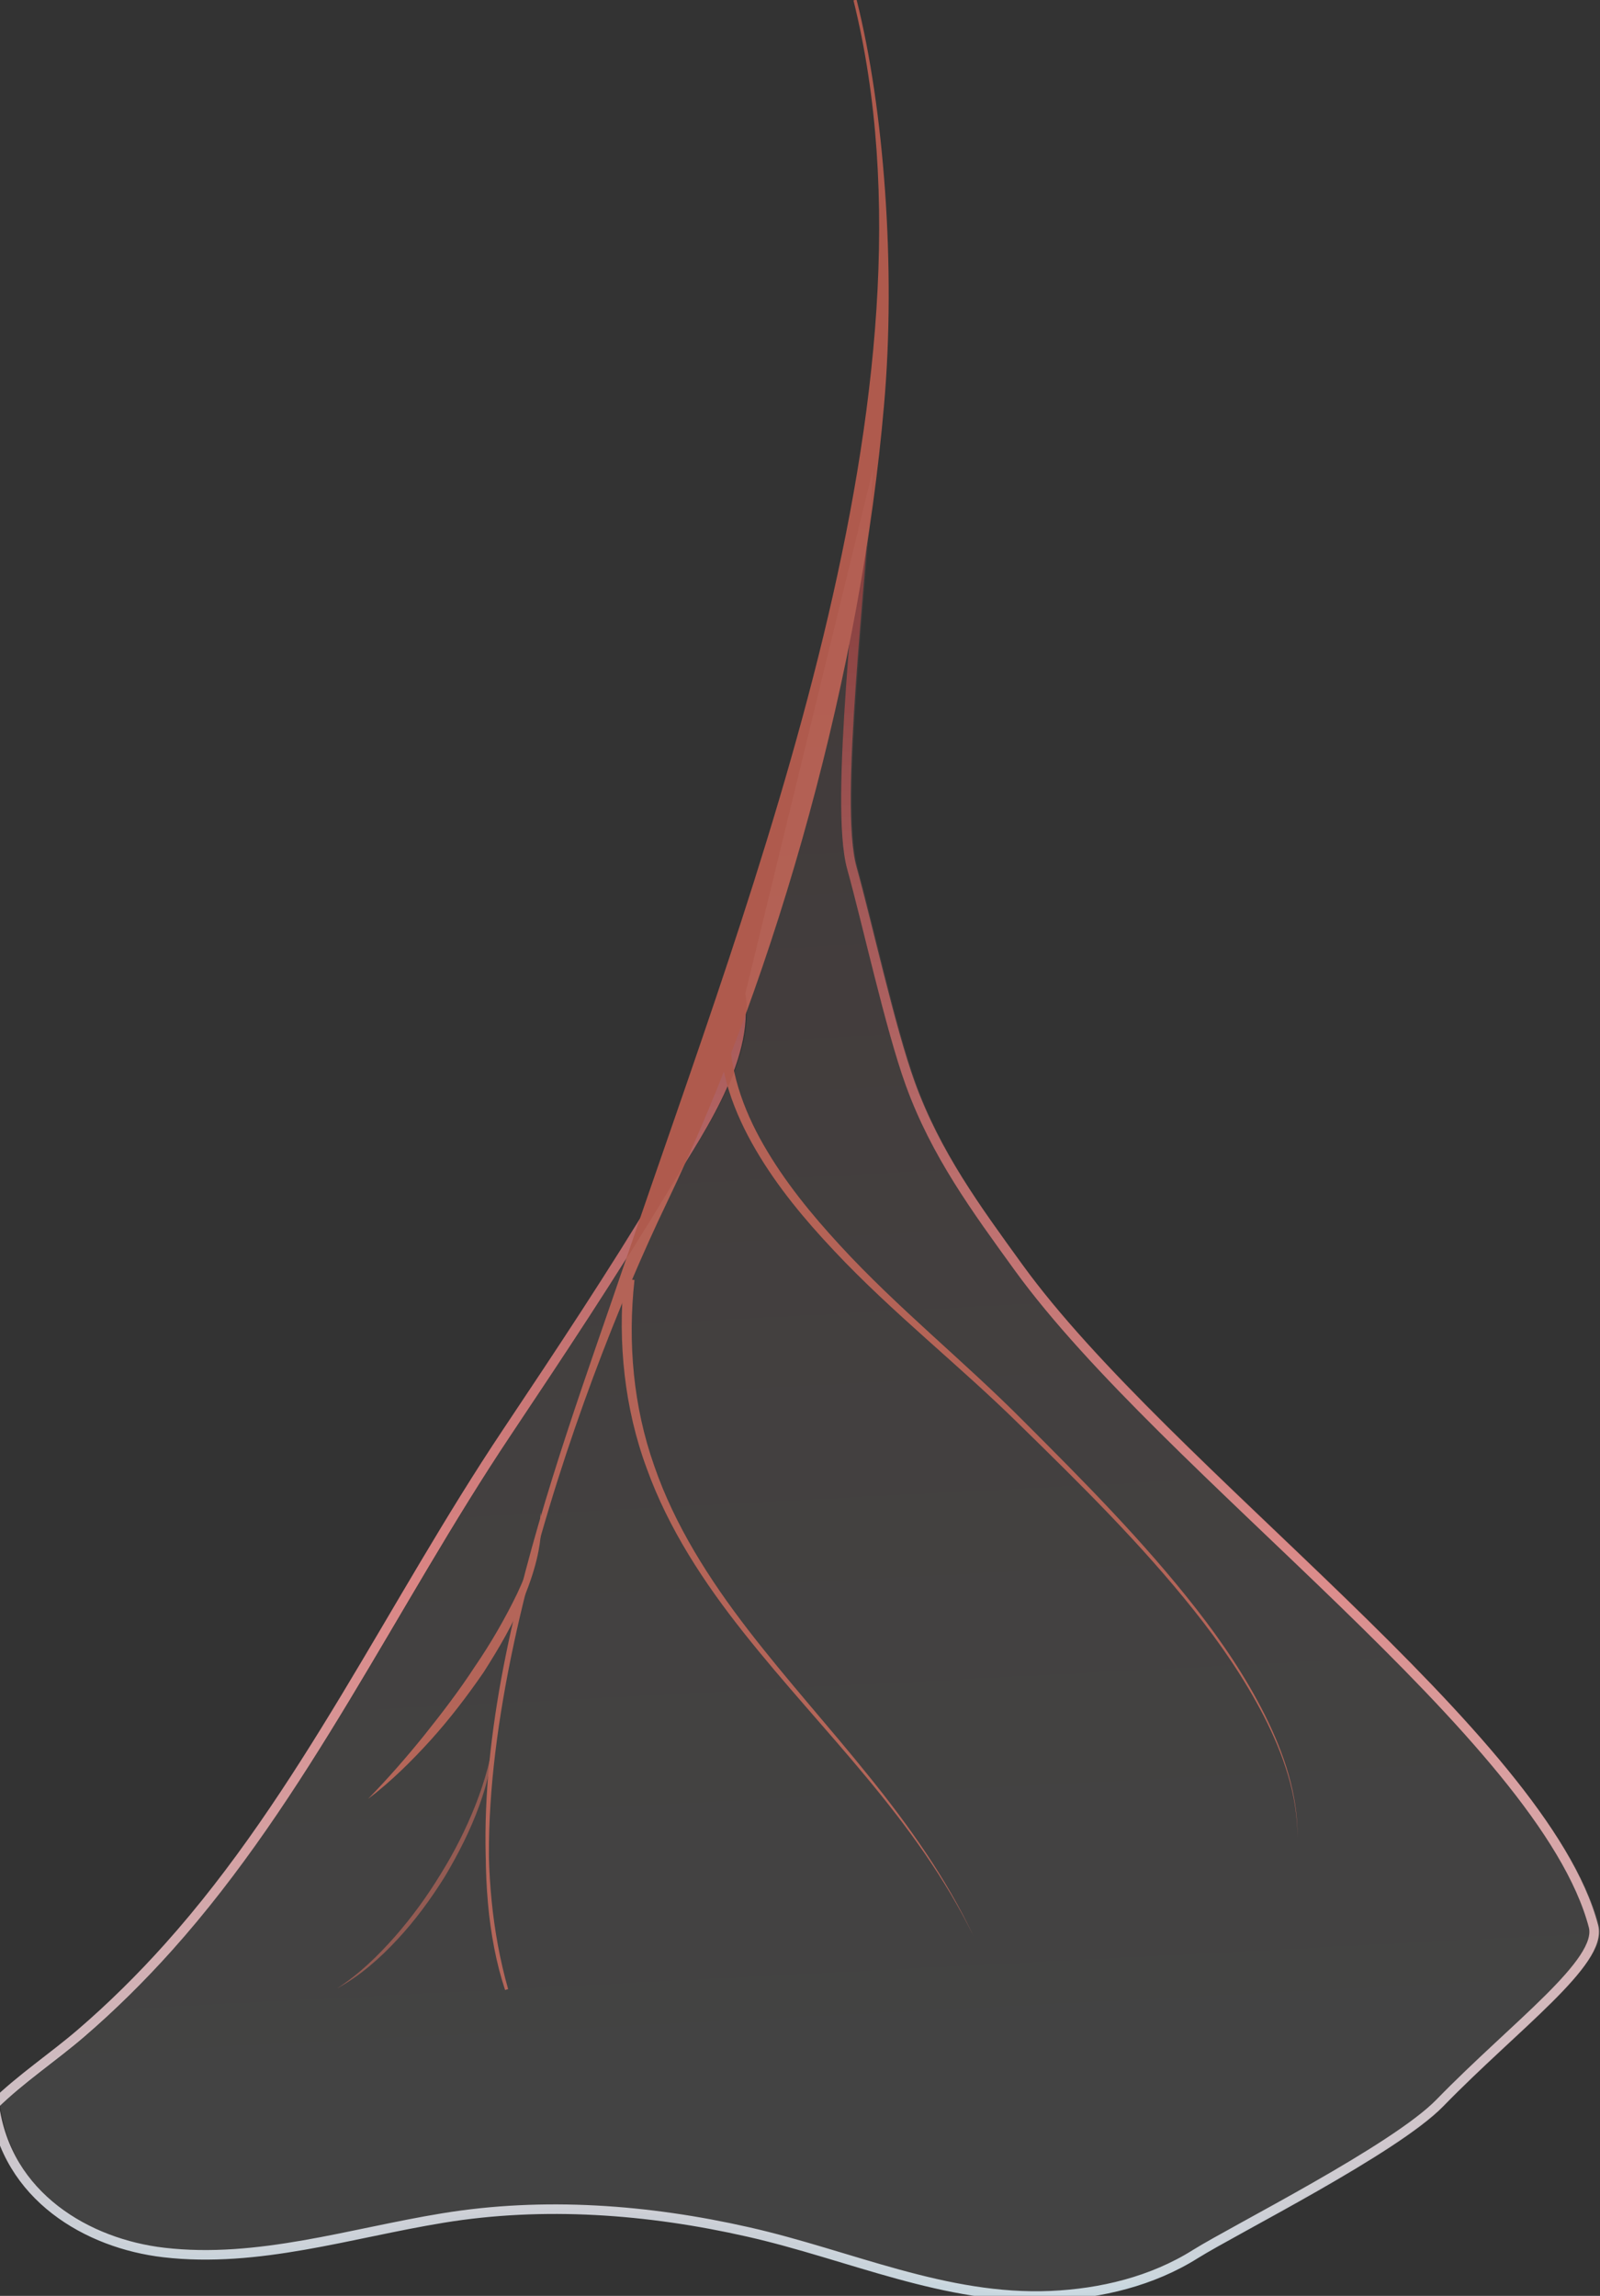 <?xml version="1.0" encoding="utf-8"?>
<!-- Generator: Adobe Illustrator 23.0.2, SVG Export Plug-In . SVG Version: 6.00 Build 0)  -->
<svg version="1.1" id="Livello_1" xmlns="http://www.w3.org/2000/svg" xmlns:xlink="http://www.w3.org/1999/xlink" x="0px" y="0px"
	 viewBox="0 0 100.34 143.96" style="enable-background:new 0 0 100.34 143.96;" xml:space="preserve">
<rect x="0" y="0" width="100.34" height="143.96" fill="#333333" stroke="none"/>
<style type="text/css">
	.st0{fill:#AF5A4D;}
	.st1{opacity:0.7;}
	.st2{fill:#AF5A4D;stroke:#AF5A4D;stroke-width:0.2;stroke-miterlimit:10;}
	.st3{opacity:0.3;}
</style>
<g>
	<g>
		<g>
			<defs>
				<path id="SVGID_1_" d="M54.37,29.45c-0.31,6.97-2.07,20.94-0.95,24.97c0.97,3.49,2.41,10.07,3.66,13.52
					c1.6,4.42,4.13,7.85,6.8,11.54c9.23,12.73,32.95,29.46,36.05,41.3c0.59,2.25-4.88,6.2-9.63,11.08
					c-2.83,2.91-12.87,7.94-15.32,9.47c-2.73,1.72-5.94,2.48-9.07,2.62c-6.62,0.29-12.62-2.56-19-4
					c-6.27-1.42-12.81-1.91-19.14-0.87c-5.77,0.94-11.6,2.85-17.5,2.16c-4.75-0.55-9.87-3.49-10.63-9.27
					c1.65-1.62,3.67-2.96,5.44-4.48c1.93-1.66,3.77-3.48,5.49-5.4c8.53-9.52,14.05-21.54,21.19-32.23
					c3.35-5.02,6.66-9.99,9.78-15.19c1.92-3.2,5.59-8.2,4.83-12.37"/>
			</defs>
			<clipPath id="SVGID_2_">
				<use xlink:href="#SVGID_1_"  style="overflow:visible;"/>
			</clipPath>
			<linearGradient id="SVGID_3_" gradientUnits="userSpaceOnUse" x1="49.788" y1="144.259" x2="49.788" y2="29.435">
				<stop  offset="0" style="stop-color:#C8D8E0"/>
				<stop  offset="0.247" style="stop-color:#D5A1A3"/>
				<stop  offset="0.39" style="stop-color:#DB8685"/>
				<stop  offset="1" style="stop-color:#763130"/>
			</linearGradient>
			
				<use xlink:href="#SVGID_1_"  style="overflow:visible;fill:none;stroke:url(#SVGID_3_);stroke-width:0.6;stroke-miterlimit:10;"/>
		</g>
		<g>
			<g>
				<g>
					<path class="st0" d="M39.79,80.26c-0.43,3.92-0.08,7.93,1.24,11.66c1.29,3.74,3.46,7.13,5.88,10.27
						c2.43,3.15,5.11,6.11,7.61,9.22c2.5,3.1,4.83,6.38,6.53,9.99c-1.75-3.59-4.12-6.83-6.66-9.89c-2.54-3.07-5.26-5.99-7.74-9.12
						c-2.48-3.12-4.72-6.51-6.09-10.31c-1.4-3.78-1.82-7.89-1.43-11.9L39.79,80.26z"/>
				</g>
				<g>
					<path class="st0" d="M45.78,64.4c-0.1,2.59,0.81,5.14,2.11,7.4c1.31,2.28,2.99,4.34,4.79,6.29c3.59,3.91,7.76,7.24,11.52,11.03
						c3.76,3.76,7.53,7.55,10.81,11.75c1.64,2.1,3.14,4.32,4.33,6.7c1.18,2.37,2.07,4.97,2.03,7.65c0.01-2.68-0.91-5.26-2.11-7.61
						c-1.22-2.36-2.73-4.56-4.39-6.64c-3.31-4.16-7.11-7.9-10.91-11.62c-3.78-3.73-7.99-7.02-11.65-10.92
						c-1.83-1.94-3.56-4.01-4.92-6.34c-1.35-2.31-2.35-4.95-2.27-7.72L45.78,64.4z"/>
				</g>
				<g class="st1">
					<path class="st0" d="M31.04,108.47c-0.13,3.29-1.48,6.41-3.15,9.21c-0.87,1.39-1.84,2.72-2.96,3.92
						c-1.11,1.2-2.36,2.3-3.79,3.08c1.37-0.88,2.55-2.03,3.62-3.24c1.07-1.22,2.03-2.54,2.87-3.92c0.86-1.38,1.59-2.83,2.19-4.34
						C30.41,111.67,30.86,110.09,31.04,108.47z"/>
				</g>
				<g>
					<path class="st0" d="M33.91,94.84c0.17,1.8-0.35,3.61-1.02,5.27c-0.68,1.68-1.6,3.24-2.57,4.76c-1.02,1.48-2.12,2.92-3.32,4.25
						c-1.21,1.33-2.49,2.6-3.92,3.68c1.25-1.28,2.42-2.62,3.54-4.01c1.11-1.39,2.19-2.8,3.16-4.29c1-1.46,1.89-3,2.66-4.59
						C33.18,98.32,33.8,96.64,33.91,94.84z"/>
				</g>
			</g>
			<path class="st2" d="M53.62,0c6.07,24.45-6.36,55.7-14.27,79.01c-4.59,13.54-11.67,31.35-7.58,45.74
				c-4.4-13.3,4.2-37.38,9.93-49.32c7.1-14.79,12.22-33.61,13.64-50.03C56.1,16.8,55.33,6.75,53.62,0"/>
		</g>
	</g>
</g>
<g class="st3">
	<defs>
		<path id="SVGID_4_" class="st3" d="M54.74,29.45c-0.31,6.97-2.07,20.94-0.95,24.97c0.97,3.49,2.41,10.07,3.66,13.52
			c1.6,4.42,4.13,7.85,6.8,11.54c9.23,12.73,32.95,29.46,36.05,41.3c0.59,2.25-4.88,6.2-9.63,11.08
			c-2.83,2.91-12.87,7.94-15.32,9.47c-2.73,1.72-5.94,2.48-9.07,2.62c-6.62,0.29-12.62-2.56-19-4c-6.27-1.42-12.81-1.91-19.14-0.87
			c-5.77,0.94-11.6,2.85-17.5,2.16c-4.75-0.55-9.87-3.49-10.63-9.27c1.65-1.62,3.67-2.96,5.44-4.48c1.93-1.66,3.77-3.48,5.49-5.4
			c8.53-9.52,14.05-21.54,21.19-32.23c3.35-5.02,6.66-9.99,9.78-15.19c1.92-3.2,5.59-8.2,4.83-12.37"/>
	</defs>
	
		<linearGradient id="SVGID_5_" gradientUnits="userSpaceOnUse" x1="-91.128" y1="-12.944" x2="-91.042" y2="-127.877" gradientTransform="matrix(0.999 -0.052 0.052 0.999 142.786 152.888)">
		<stop  offset="0" style="stop-color:#ECF0F2"/>
		<stop  offset="0.031" style="stop-color:#ECEEEF"/>
		<stop  offset="0.39" style="stop-color:#F1D7D1"/>
		<stop  offset="1" style="stop-color:#DB8685"/>
	</linearGradient>
	<use xlink:href="#SVGID_4_"  style="overflow:visible;fill:url(#SVGID_5_);"/>
	<clipPath id="SVGID_6_">
		<use xlink:href="#SVGID_4_"  style="overflow:visible;"/>
	</clipPath>
</g>
</svg>
